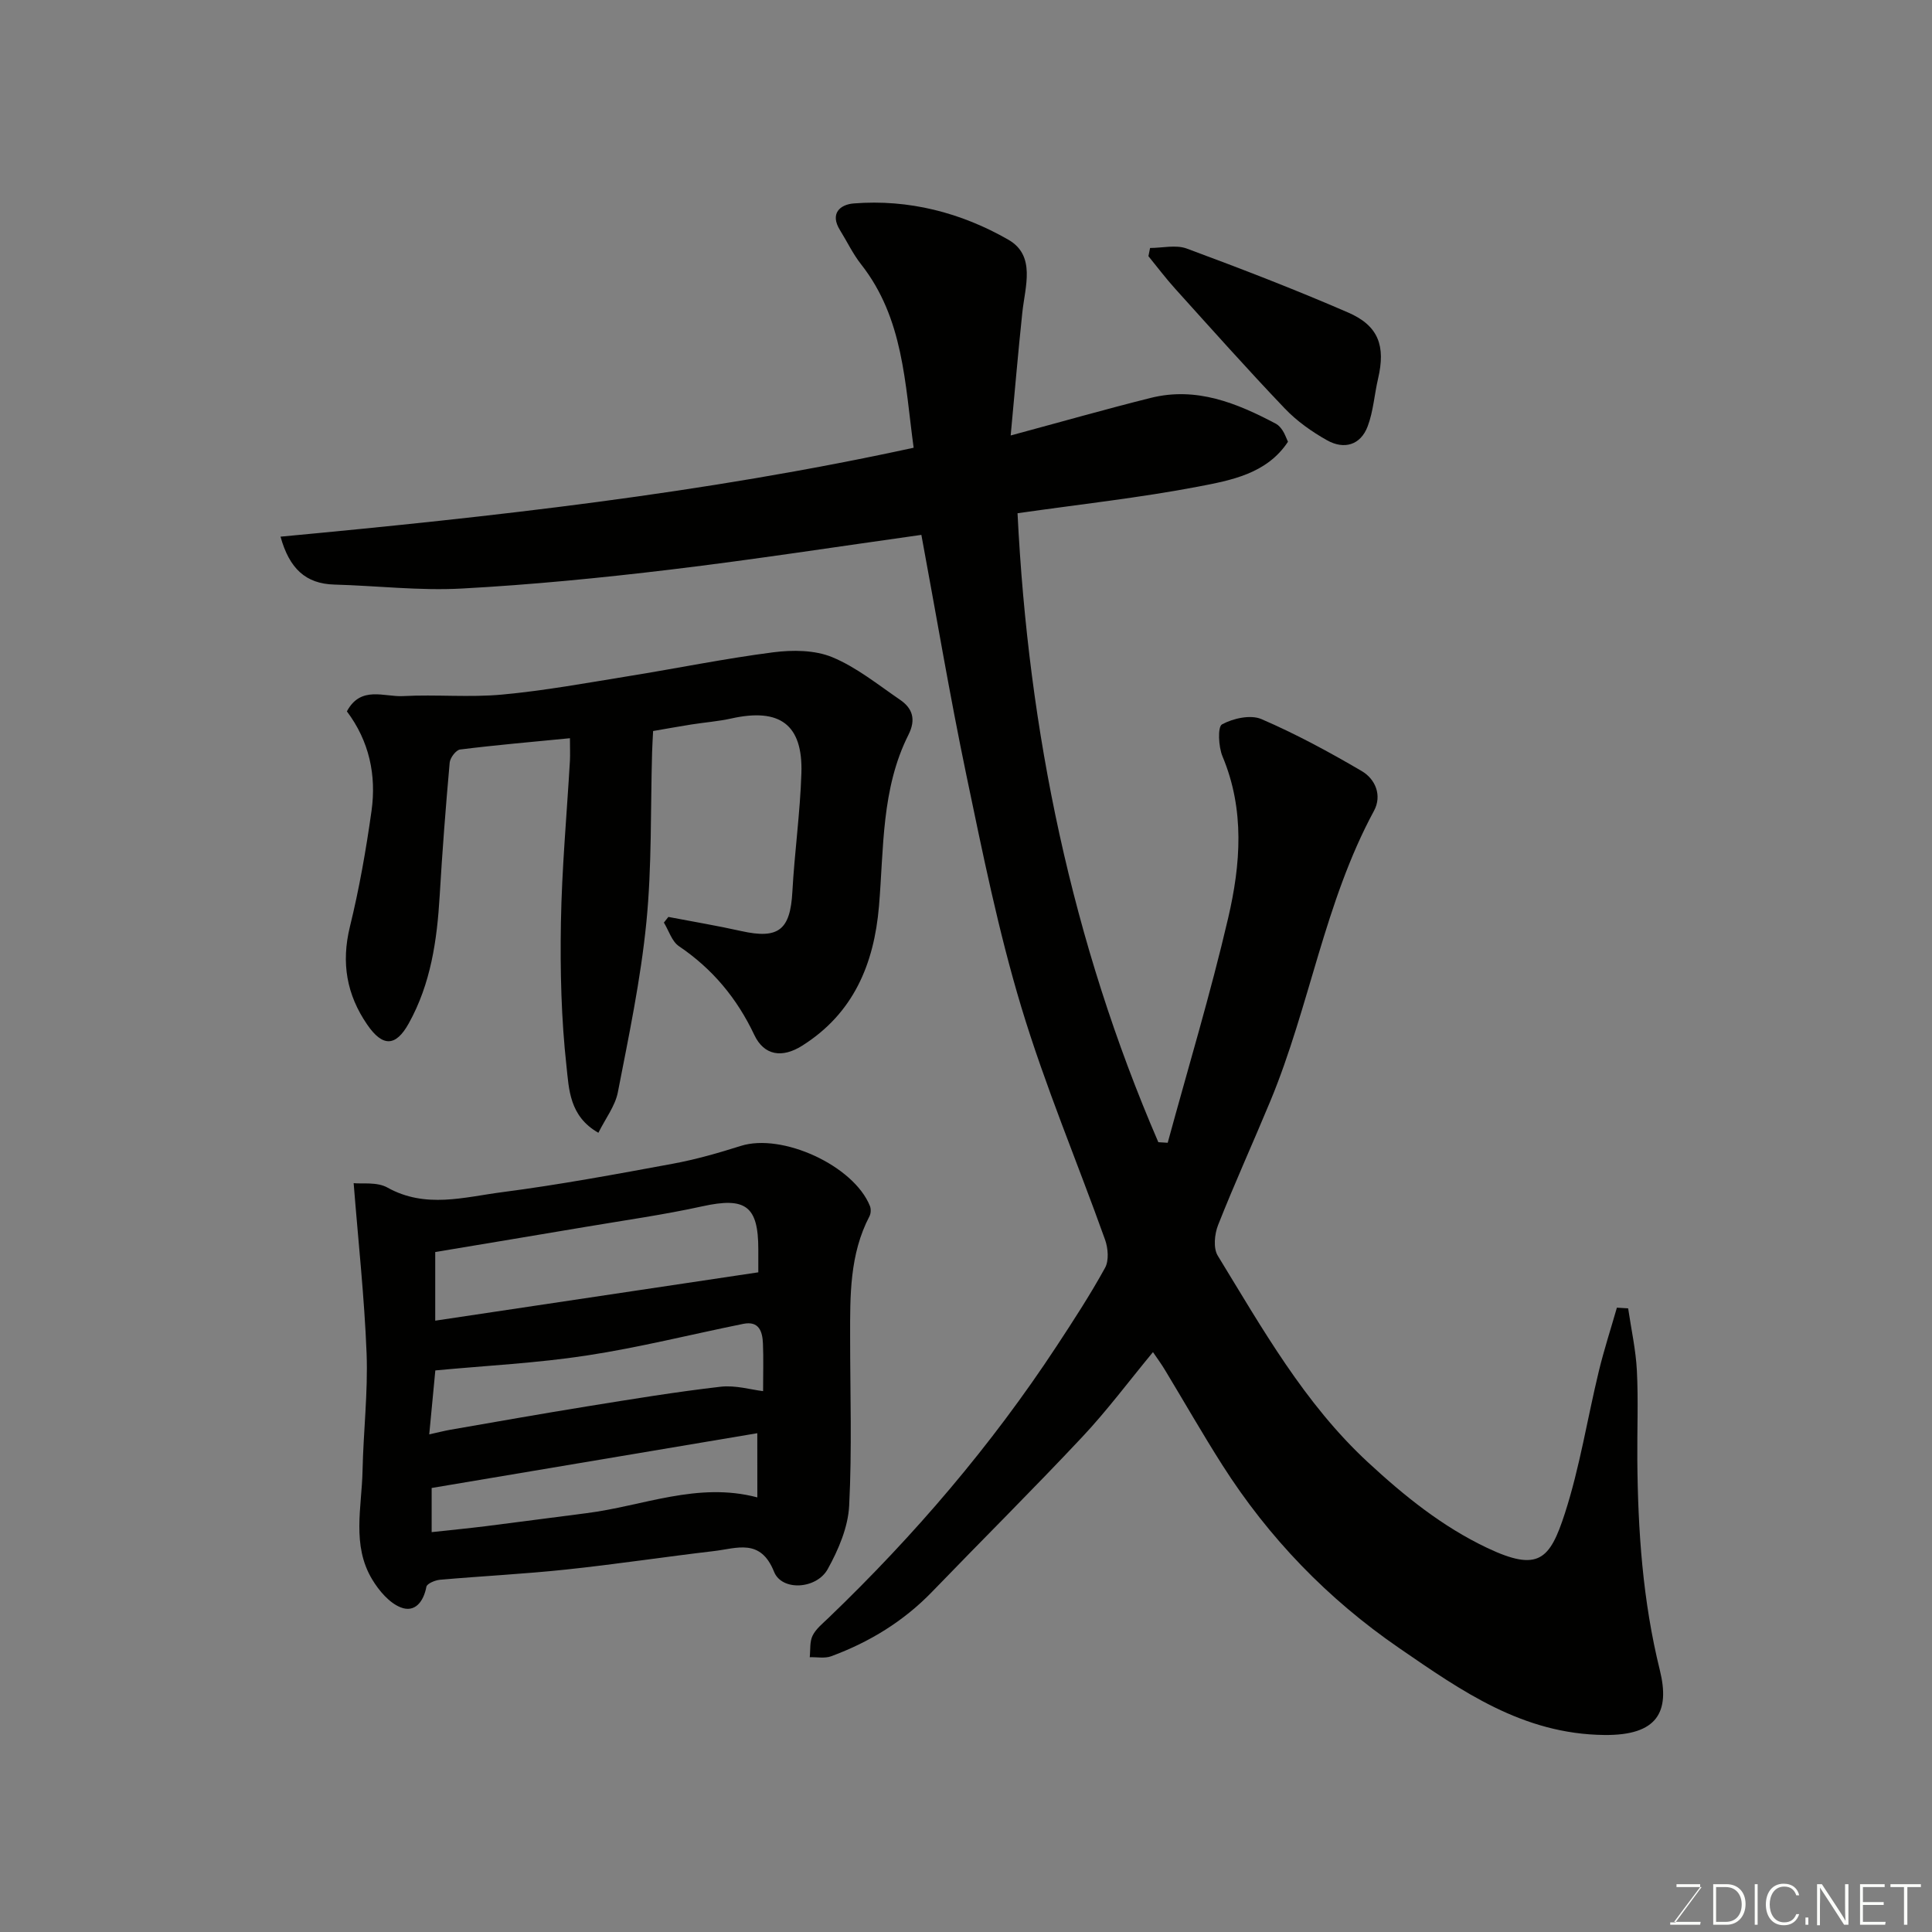 <svg enable-background="new 0 0 400 400" viewBox="0 0 400 400" xmlns="http://www.w3.org/2000/svg"><rect x="0" y="0" width="400" height="400" fill="#808080" stroke="none"/><path d="m238.71 279.94c-5.01 6.06-9.53 12.13-14.68 17.61-10.16 10.83-20.71 21.3-31.03 31.99-5.92 6.13-12.98 10.44-20.91 13.37-1.32.49-2.95.15-4.44.2.16-1.51-.04-3.19.59-4.47.7-1.42 2.11-2.53 3.3-3.68 17.76-17.05 33.68-35.65 47.22-56.25 3.49-5.31 6.97-10.66 10.03-16.22.83-1.5.63-4.05.01-5.8-5.75-16.09-12.44-31.89-17.36-48.22-4.74-15.71-8-31.88-11.36-47.97-3.46-16.58-6.26-33.3-9.32-49.76-17.41 2.44-34.65 5.11-51.96 7.19-14.35 1.72-28.77 3.14-43.19 3.92-8.75.48-17.57-.58-26.37-.82-5.94-.16-9.32-3.29-11.16-9.92 43.88-4.11 87.52-8.93 131.08-18.41-1.82-13.31-2.07-26.78-10.89-37.99-1.7-2.16-2.9-4.71-4.36-7.06-2.14-3.44.01-5.3 2.83-5.53 11.42-.91 22.27 1.91 32.03 7.51 5.74 3.3 3.46 9.69 2.89 15.09-.88 8.28-1.58 16.58-2.41 25.44 10.5-2.83 19.71-5.46 29-7.78 9.43-2.36 17.81 1.06 25.93 5.36.56.3 1.03.87 1.39 1.42.44.68.71 1.47 1.09 2.3-4.37 6.63-11.76 7.98-18.65 9.3-12.04 2.3-24.27 3.63-37.34 5.5 2.23 45.17 11.21 88.7 29.15 130.22.65.04 1.29.08 1.94.12 4.22-15.5 8.88-30.9 12.52-46.54 2.58-11.07 3.47-22.39-1.17-33.45-.84-2-1.04-6.13-.1-6.64 2.3-1.25 5.91-2.05 8.15-1.09 7.15 3.08 14.05 6.82 20.77 10.76 2.85 1.67 4.25 5.07 2.53 8.25-10.24 18.94-13.29 40.42-21.45 60.08-3.56 8.58-7.41 17.03-10.82 25.67-.74 1.87-1.02 4.78-.07 6.33 9.23 15.08 17.92 30.59 31.12 42.8 7.49 6.93 15.34 13.28 24.65 17.7 10.65 5.05 12.99 2.44 16.1-7.14 3.09-9.56 4.65-19.6 7.02-29.4 1.07-4.44 2.49-8.79 3.75-13.19.78.05 1.55.09 2.33.14.63 4.3 1.59 8.59 1.81 12.91.31 6.15.04 12.33.09 18.49.12 14.65 1.11 29.13 4.66 43.5 2.14 8.66-.5 13.54-11.46 13.43-16.93-.17-29.57-9.1-42.53-18.01-14.78-10.16-26.97-22.78-36.59-37.88-4.11-6.46-7.91-13.12-11.87-19.67-.72-1.21-1.59-2.38-2.49-3.71z" fill="#010100"/><path d="m73.22 244.96c1.7.19 4.82-.3 6.99.91 7.89 4.41 15.92 1.97 23.8.95 11.8-1.53 23.52-3.71 35.22-5.87 4.78-.88 9.5-2.23 14.14-3.7 8.54-2.71 23.37 4.05 26.74 12.44.24.6.21 1.53-.09 2.11-4.13 7.89-4.02 16.45-4.01 24.99 0 11.66.4 23.33-.2 34.96-.23 4.46-2.22 9.1-4.43 13.1-2.32 4.2-9.5 4.62-11.12.57-2.8-7.01-7.71-4.84-12.42-4.29-10.23 1.2-20.42 2.75-30.66 3.83-8.67.92-17.38 1.35-26.07 2.11-1.02.09-2.7.79-2.83 1.45-.59 3.14-2.41 5.42-5.32 4.27-2.38-.94-4.5-3.46-5.9-5.78-4.27-7.08-2.16-14.93-2-22.5.17-8.1 1.14-16.21.84-24.28-.45-11.58-1.72-23.13-2.68-35.27zm16.89 28.47c22.3-3.34 44.28-6.63 66.89-10.01 0-.85 0-2.81 0-4.77 0-9.02-2.68-10.85-11.57-8.9-7.96 1.75-16.06 2.89-24.11 4.25-10.4 1.76-20.8 3.48-31.21 5.22zm-1.24 23.54c1.88-.41 3.13-.74 4.39-.96 9.46-1.64 18.91-3.32 28.38-4.85 9.16-1.48 18.33-2.99 27.54-4.05 3.1-.36 6.34.62 8.81.91 0-3.68.1-6.77-.03-9.84-.1-2.49-.8-4.75-4.07-4.09-10.82 2.19-21.56 4.9-32.46 6.56-10.25 1.57-20.67 2.08-31.3 3.08-.34 3.64-.79 8.31-1.26 13.24zm67.92-.24c-22.84 3.84-45.12 7.59-67.42 11.34v9.14c3.98-.43 7.56-.78 11.13-1.22 6.97-.87 13.93-1.82 20.9-2.7 11.7-1.47 23.03-6.55 35.4-3.27-.01-4.86-.01-9.3-.01-13.29z" fill="#010100"/><path d="m118 152.84c-8.07.79-15.43 1.42-22.75 2.34-.85.11-2.06 1.72-2.15 2.72-.82 9.18-1.53 18.38-2.07 27.58-.55 9.21-1.83 18.17-6.4 26.4-2.67 4.81-5.38 4.95-8.6.26-4.27-6.21-5.41-12.8-3.59-20.26 1.94-7.89 3.35-15.95 4.48-24 1.03-7.38-.46-14.42-5.1-20.6 2.88-5.39 7.73-2.95 11.62-3.16 6.84-.37 13.76.32 20.57-.32 8.77-.81 17.47-2.41 26.18-3.82 9.98-1.61 19.9-3.64 29.92-4.93 4-.51 8.58-.48 12.19 1.01 5.03 2.08 9.46 5.69 14.03 8.81 2.63 1.79 3.34 4.1 1.76 7.25-5.64 11.2-5.09 23.5-6.11 35.53-1.02 11.95-5.28 22.18-15.93 28.87-4.09 2.57-7.84 2.06-9.88-2.25-3.59-7.59-8.65-13.67-15.6-18.37-1.47-.99-2.1-3.23-3.12-4.89.31-.39.62-.78.93-1.17 5.04.97 10.1 1.81 15.11 2.93 7.69 1.71 10.12-.23 10.56-8.1.45-8.21 1.61-16.38 1.87-24.59.32-10.08-4.47-13.56-14.49-11.33-2.71.6-5.5.81-8.25 1.24-2.57.41-5.13.87-7.96 1.36-.07 1.45-.17 2.91-.21 4.38-.34 11.76-.03 23.59-1.19 35.26-1.17 11.8-3.63 23.48-5.9 35.15-.56 2.86-2.56 5.43-4.03 8.39-6.04-3.42-6.09-9.13-6.6-13.73-1.09-9.84-1.33-19.83-1.16-29.75.19-11.2 1.22-22.39 1.87-33.59.06-1.29 0-2.59 0-4.62z" fill="#010100"/><path d="m238.11 51.34c2.54 0 5.35-.71 7.59.12 11.24 4.16 22.44 8.48 33.43 13.25 6.31 2.74 7.76 6.94 6.19 13.66-.77 3.29-.98 6.77-2.16 9.9-1.48 3.92-4.9 4.85-8.4 2.89-3.17-1.78-6.28-3.98-8.78-6.61-7.73-8.1-15.18-16.47-22.69-24.79-1.94-2.15-3.69-4.47-5.52-6.72.12-.56.23-1.13.34-1.7z" fill="#010100"/><g fill="#fbfcfa"><path d="m346.9 398 5.4-7.3h-5.2v-.6h4.9v.6l-5.4 7.2h5.5l-.1.6h-6.2v-.5z"/><path d="m354.7 390.1h2.8c2.3 0 3.9 1.6 3.9 4.1s-1.6 4.3-3.9 4.3h-2.8zm.6 7.8h2c2.2 0 3.3-1.6 3.3-3.6 0-1.8-1-3.6-3.3-3.6h-2z"/><path d="m363.9 390.1v8.4h-.6v-8.4z"/><path d="m372.5 396.3c-.4 1.3-1.4 2.3-3.2 2.3-2.4 0-3.7-1.9-3.7-4.3 0-2.3 1.2-4.3 3.7-4.3 1.8 0 2.9 1 3.2 2.4h-.6c-.4-1.1-1.1-1.8-2.5-1.8-2.1 0-3 1.9-3 3.7s.9 3.7 3 3.7c1.4 0 2.1-.7 2.5-1.7z"/><path d="m373.8 398.5v-1.5h.6v1.5z"/><path d="m376.2 398.5v-8.4h1c1.3 2 4.4 6.6 4.9 7.6-.1-1.2-.1-2.4-.1-3.8v-3.8h.7v8.4h-.9c-1.2-1.9-4.4-6.8-5-7.7.1 1.1 0 2.3 0 3.9v3.9h-.6z"/><path d="m390 394.4h-4.3v3.5h4.7l-.1.6h-5.2v-8.4h5.1v.6h-4.5v3.1h4.3z"/><path d="m394.2 390.7h-2.8v-.6h6.3v.6h-2.8v7.8h-.7z"/></g></svg>